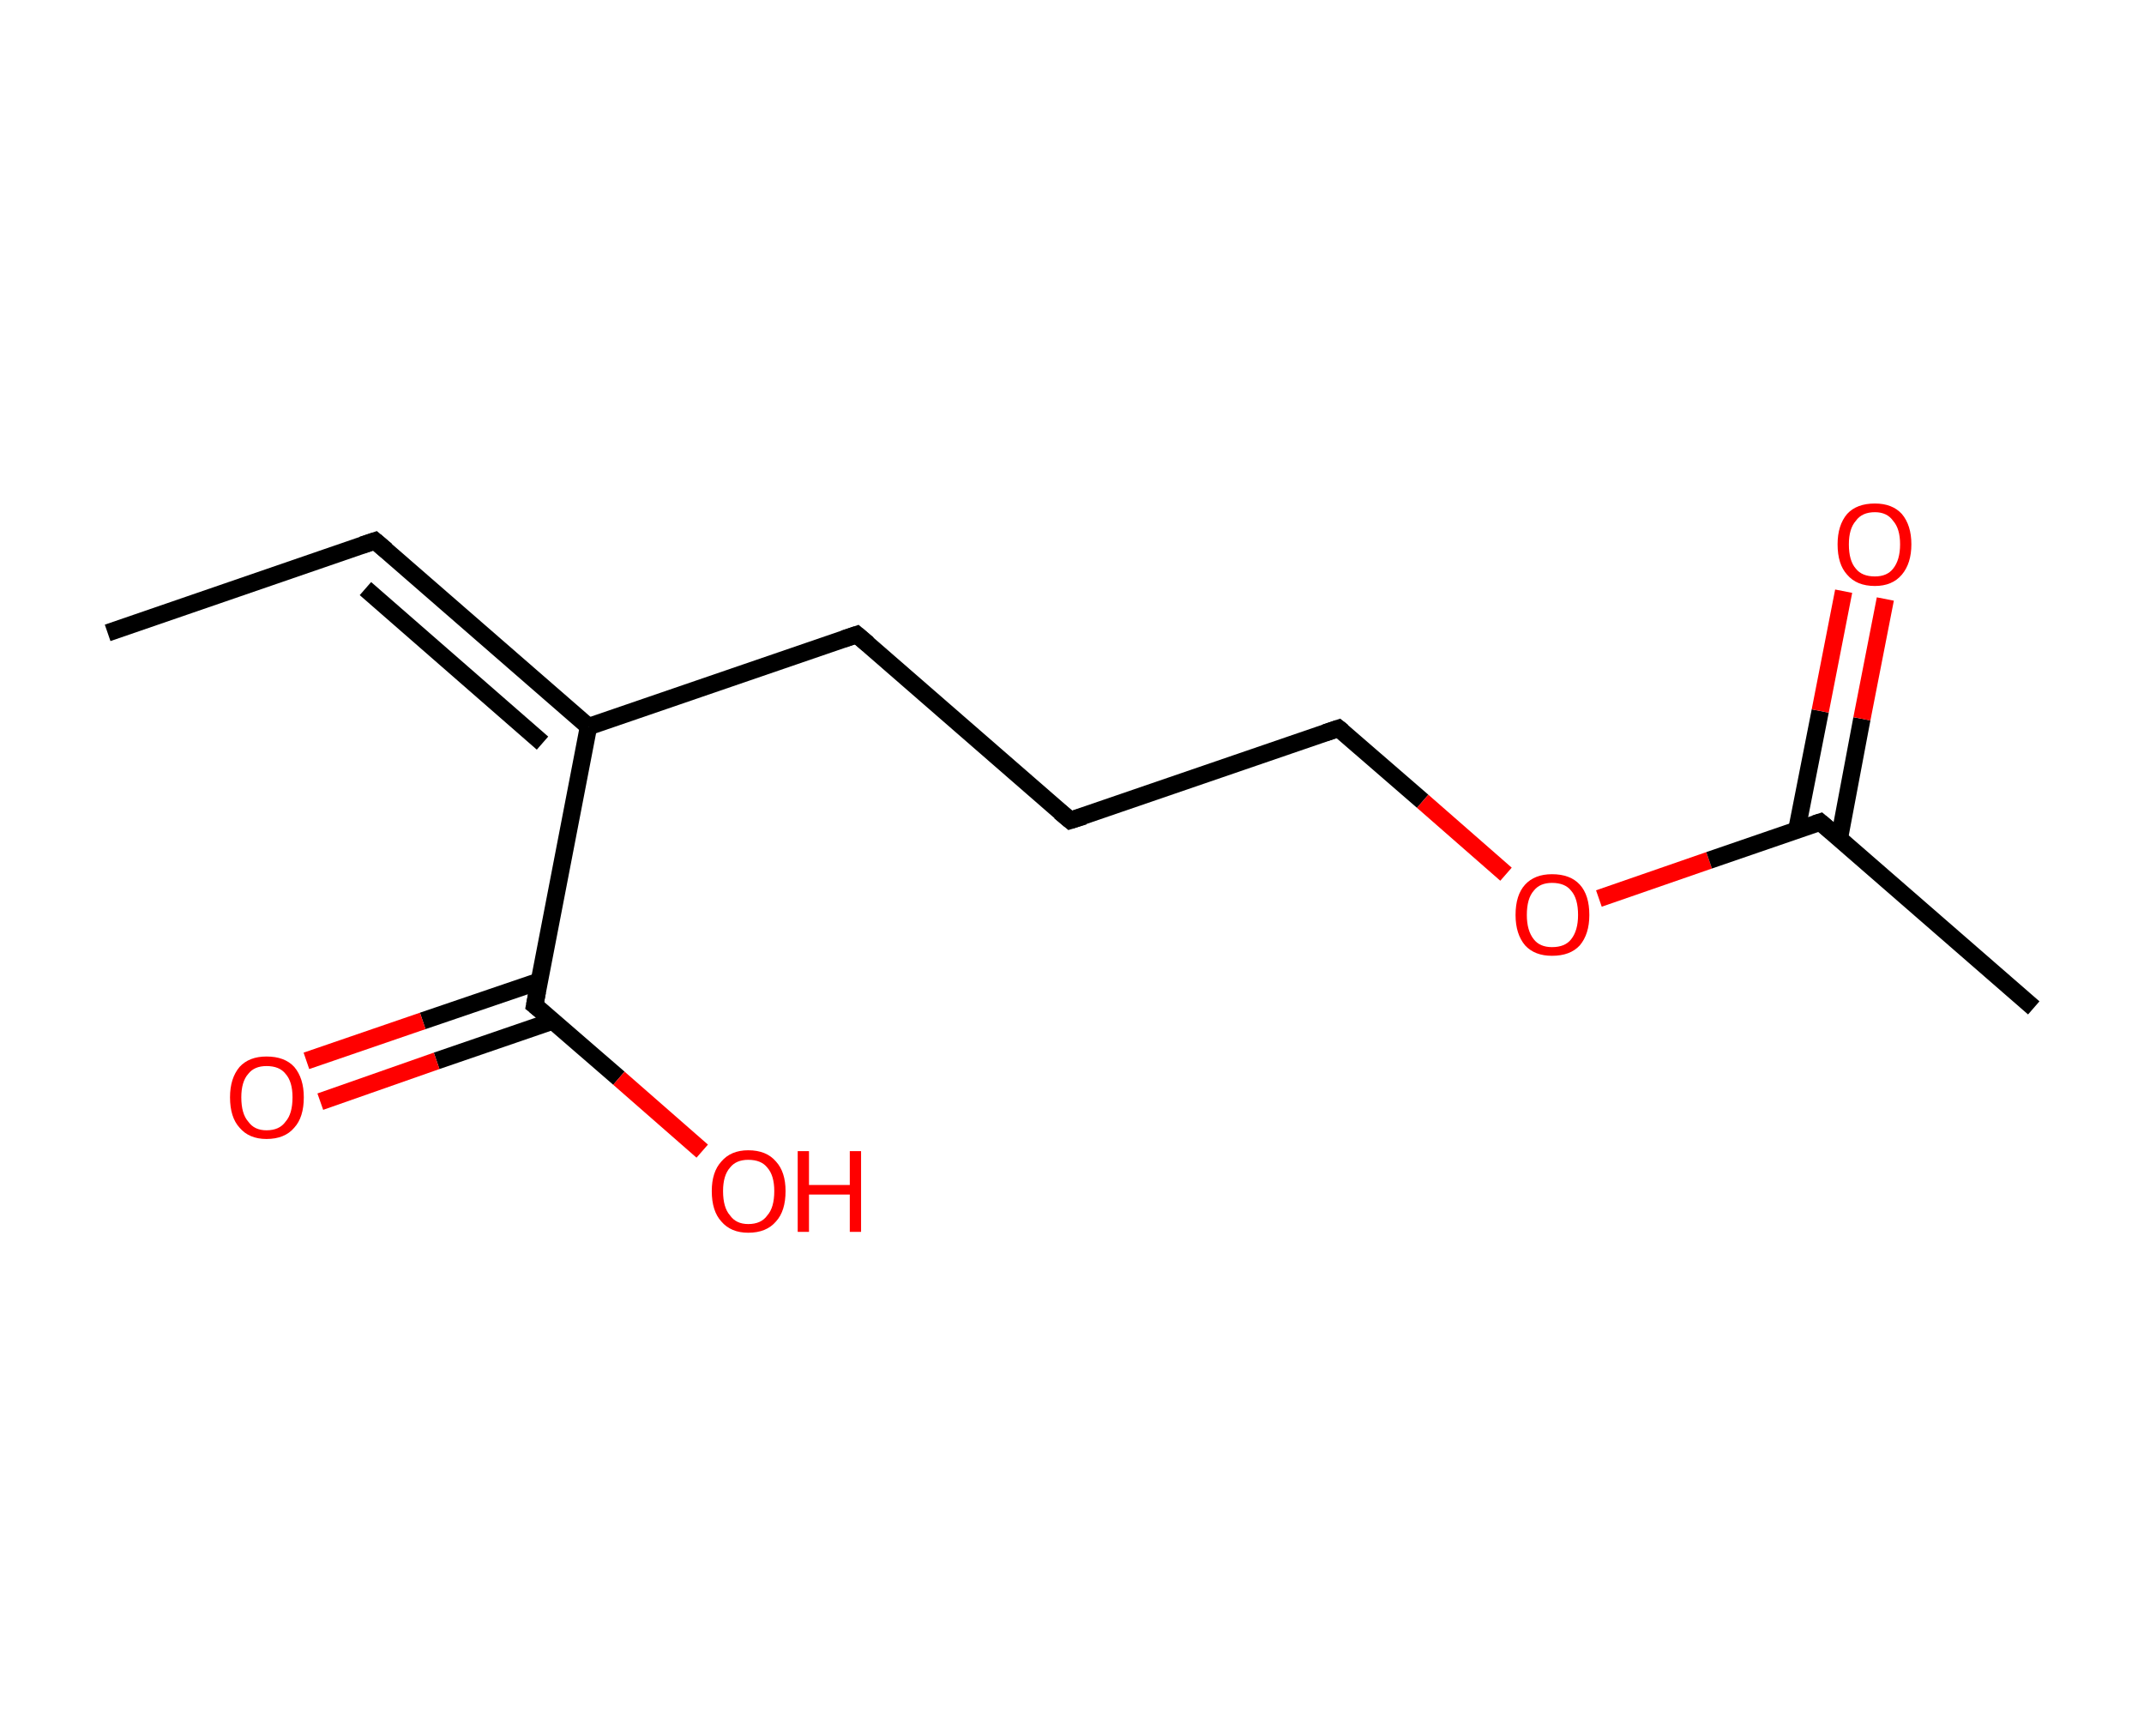 <?xml version='1.0' encoding='ASCII' standalone='yes'?>
<svg xmlns="http://www.w3.org/2000/svg" xmlns:rdkit="http://www.rdkit.org/xml" xmlns:xlink="http://www.w3.org/1999/xlink" version="1.1" baseProfile="full" xml:space="preserve" width="247px" height="200px" viewBox="0 0 247 200">
<!-- END OF HEADER -->
<rect style="opacity:1.0;fill:#FFFFFF;stroke:none" width="247.0" height="200.0" x="0.0" y="0.0"> </rect>
<path class="bond-0 atom-0 atom-1" d="M 12.4,72.9 L 43.2,62.3" style="fill:none;fill-rule:evenodd;stroke:#000000;stroke-width:2.0px;stroke-linecap:butt;stroke-linejoin:miter;stroke-opacity:1"/>
<path class="bond-1 atom-1 atom-2" d="M 43.2,62.3 L 67.8,83.7" style="fill:none;fill-rule:evenodd;stroke:#000000;stroke-width:2.0px;stroke-linecap:butt;stroke-linejoin:miter;stroke-opacity:1"/>
<path class="bond-1 atom-1 atom-2" d="M 42.1,67.8 L 62.5,85.6" style="fill:none;fill-rule:evenodd;stroke:#000000;stroke-width:2.0px;stroke-linecap:butt;stroke-linejoin:miter;stroke-opacity:1"/>
<path class="bond-2 atom-2 atom-3" d="M 67.8,83.7 L 98.7,73.1" style="fill:none;fill-rule:evenodd;stroke:#000000;stroke-width:2.0px;stroke-linecap:butt;stroke-linejoin:miter;stroke-opacity:1"/>
<path class="bond-3 atom-3 atom-4" d="M 98.7,73.1 L 123.3,94.5" style="fill:none;fill-rule:evenodd;stroke:#000000;stroke-width:2.0px;stroke-linecap:butt;stroke-linejoin:miter;stroke-opacity:1"/>
<path class="bond-4 atom-4 atom-5" d="M 123.3,94.5 L 154.2,83.9" style="fill:none;fill-rule:evenodd;stroke:#000000;stroke-width:2.0px;stroke-linecap:butt;stroke-linejoin:miter;stroke-opacity:1"/>
<path class="bond-5 atom-5 atom-6" d="M 154.2,83.9 L 163.9,92.3" style="fill:none;fill-rule:evenodd;stroke:#000000;stroke-width:2.0px;stroke-linecap:butt;stroke-linejoin:miter;stroke-opacity:1"/>
<path class="bond-5 atom-5 atom-6" d="M 163.9,92.3 L 173.5,100.7" style="fill:none;fill-rule:evenodd;stroke:#FF0000;stroke-width:2.0px;stroke-linecap:butt;stroke-linejoin:miter;stroke-opacity:1"/>
<path class="bond-6 atom-6 atom-7" d="M 184.2,103.5 L 196.9,99.1" style="fill:none;fill-rule:evenodd;stroke:#FF0000;stroke-width:2.0px;stroke-linecap:butt;stroke-linejoin:miter;stroke-opacity:1"/>
<path class="bond-6 atom-6 atom-7" d="M 196.9,99.1 L 209.7,94.7" style="fill:none;fill-rule:evenodd;stroke:#000000;stroke-width:2.0px;stroke-linecap:butt;stroke-linejoin:miter;stroke-opacity:1"/>
<path class="bond-7 atom-7 atom-8" d="M 209.7,94.7 L 234.3,116.1" style="fill:none;fill-rule:evenodd;stroke:#000000;stroke-width:2.0px;stroke-linecap:butt;stroke-linejoin:miter;stroke-opacity:1"/>
<path class="bond-8 atom-7 atom-9" d="M 211.9,96.6 L 214.5,82.8" style="fill:none;fill-rule:evenodd;stroke:#000000;stroke-width:2.0px;stroke-linecap:butt;stroke-linejoin:miter;stroke-opacity:1"/>
<path class="bond-8 atom-7 atom-9" d="M 214.5,82.8 L 217.2,69.0" style="fill:none;fill-rule:evenodd;stroke:#FF0000;stroke-width:2.0px;stroke-linecap:butt;stroke-linejoin:miter;stroke-opacity:1"/>
<path class="bond-8 atom-7 atom-9" d="M 207.0,95.6 L 209.7,81.9" style="fill:none;fill-rule:evenodd;stroke:#000000;stroke-width:2.0px;stroke-linecap:butt;stroke-linejoin:miter;stroke-opacity:1"/>
<path class="bond-8 atom-7 atom-9" d="M 209.7,81.9 L 212.4,68.1" style="fill:none;fill-rule:evenodd;stroke:#FF0000;stroke-width:2.0px;stroke-linecap:butt;stroke-linejoin:miter;stroke-opacity:1"/>
<path class="bond-9 atom-2 atom-10" d="M 67.8,83.7 L 61.6,115.8" style="fill:none;fill-rule:evenodd;stroke:#000000;stroke-width:2.0px;stroke-linecap:butt;stroke-linejoin:miter;stroke-opacity:1"/>
<path class="bond-10 atom-10 atom-11" d="M 62.2,113.0 L 48.7,117.6" style="fill:none;fill-rule:evenodd;stroke:#000000;stroke-width:2.0px;stroke-linecap:butt;stroke-linejoin:miter;stroke-opacity:1"/>
<path class="bond-10 atom-10 atom-11" d="M 48.7,117.6 L 35.3,122.2" style="fill:none;fill-rule:evenodd;stroke:#FF0000;stroke-width:2.0px;stroke-linecap:butt;stroke-linejoin:miter;stroke-opacity:1"/>
<path class="bond-10 atom-10 atom-11" d="M 63.7,117.6 L 50.3,122.2" style="fill:none;fill-rule:evenodd;stroke:#000000;stroke-width:2.0px;stroke-linecap:butt;stroke-linejoin:miter;stroke-opacity:1"/>
<path class="bond-10 atom-10 atom-11" d="M 50.3,122.2 L 36.9,126.9" style="fill:none;fill-rule:evenodd;stroke:#FF0000;stroke-width:2.0px;stroke-linecap:butt;stroke-linejoin:miter;stroke-opacity:1"/>
<path class="bond-11 atom-10 atom-12" d="M 61.6,115.8 L 71.3,124.2" style="fill:none;fill-rule:evenodd;stroke:#000000;stroke-width:2.0px;stroke-linecap:butt;stroke-linejoin:miter;stroke-opacity:1"/>
<path class="bond-11 atom-10 atom-12" d="M 71.3,124.2 L 80.9,132.6" style="fill:none;fill-rule:evenodd;stroke:#FF0000;stroke-width:2.0px;stroke-linecap:butt;stroke-linejoin:miter;stroke-opacity:1"/>
<path d="M 41.7,62.8 L 43.2,62.3 L 44.5,63.4" style="fill:none;stroke:#000000;stroke-width:2.0px;stroke-linecap:butt;stroke-linejoin:miter;stroke-opacity:1;"/>
<path d="M 97.2,73.6 L 98.7,73.1 L 100.0,74.2" style="fill:none;stroke:#000000;stroke-width:2.0px;stroke-linecap:butt;stroke-linejoin:miter;stroke-opacity:1;"/>
<path d="M 122.1,93.5 L 123.3,94.5 L 124.9,94.0" style="fill:none;stroke:#000000;stroke-width:2.0px;stroke-linecap:butt;stroke-linejoin:miter;stroke-opacity:1;"/>
<path d="M 152.7,84.4 L 154.2,83.9 L 154.7,84.3" style="fill:none;stroke:#000000;stroke-width:2.0px;stroke-linecap:butt;stroke-linejoin:miter;stroke-opacity:1;"/>
<path d="M 209.1,94.9 L 209.7,94.7 L 211.0,95.8" style="fill:none;stroke:#000000;stroke-width:2.0px;stroke-linecap:butt;stroke-linejoin:miter;stroke-opacity:1;"/>
<path d="M 61.9,114.2 L 61.6,115.8 L 62.1,116.2" style="fill:none;stroke:#000000;stroke-width:2.0px;stroke-linecap:butt;stroke-linejoin:miter;stroke-opacity:1;"/>
<path class="atom-6" d="M 174.6 105.4 Q 174.6 103.1, 175.7 101.9 Q 176.8 100.7, 178.8 100.7 Q 180.9 100.7, 182.0 101.9 Q 183.1 103.1, 183.1 105.4 Q 183.1 107.6, 182.0 108.9 Q 180.9 110.1, 178.8 110.1 Q 176.8 110.1, 175.7 108.9 Q 174.6 107.6, 174.6 105.4 M 178.8 109.1 Q 180.3 109.1, 181.0 108.2 Q 181.8 107.2, 181.8 105.4 Q 181.8 103.5, 181.0 102.6 Q 180.3 101.7, 178.8 101.7 Q 177.4 101.7, 176.7 102.6 Q 175.9 103.5, 175.9 105.4 Q 175.9 107.2, 176.7 108.2 Q 177.4 109.1, 178.8 109.1 " fill="#FF0000"/>
<path class="atom-9" d="M 211.7 62.7 Q 211.7 60.5, 212.8 59.2 Q 213.9 58.0, 216.0 58.0 Q 218.0 58.0, 219.1 59.2 Q 220.2 60.5, 220.2 62.7 Q 220.2 64.9, 219.1 66.2 Q 218.0 67.5, 216.0 67.5 Q 213.9 67.5, 212.8 66.2 Q 211.7 65.0, 211.7 62.7 M 216.0 66.4 Q 217.4 66.4, 218.1 65.5 Q 218.9 64.5, 218.9 62.7 Q 218.9 60.9, 218.1 60.0 Q 217.4 59.0, 216.0 59.0 Q 214.5 59.0, 213.8 60.0 Q 213.0 60.9, 213.0 62.7 Q 213.0 64.6, 213.8 65.5 Q 214.5 66.4, 216.0 66.4 " fill="#FF0000"/>
<path class="atom-11" d="M 26.5 126.4 Q 26.5 124.2, 27.6 122.9 Q 28.7 121.7, 30.7 121.7 Q 32.8 121.7, 33.9 122.9 Q 35.0 124.2, 35.0 126.4 Q 35.0 128.7, 33.9 129.9 Q 32.8 131.2, 30.7 131.2 Q 28.7 131.2, 27.6 129.9 Q 26.5 128.7, 26.5 126.4 M 30.7 130.2 Q 32.2 130.2, 32.9 129.2 Q 33.7 128.3, 33.7 126.4 Q 33.7 124.6, 32.9 123.7 Q 32.2 122.8, 30.7 122.8 Q 29.3 122.8, 28.6 123.7 Q 27.8 124.6, 27.8 126.4 Q 27.8 128.3, 28.6 129.2 Q 29.3 130.2, 30.7 130.2 " fill="#FF0000"/>
<path class="atom-12" d="M 82.0 137.2 Q 82.0 135.0, 83.1 133.8 Q 84.2 132.5, 86.2 132.5 Q 88.3 132.5, 89.4 133.8 Q 90.5 135.0, 90.5 137.2 Q 90.5 139.5, 89.4 140.7 Q 88.3 142.0, 86.2 142.0 Q 84.2 142.0, 83.1 140.7 Q 82.0 139.5, 82.0 137.2 M 86.2 141.0 Q 87.7 141.0, 88.4 140.0 Q 89.2 139.1, 89.2 137.2 Q 89.2 135.4, 88.4 134.5 Q 87.7 133.6, 86.2 133.6 Q 84.8 133.6, 84.1 134.5 Q 83.3 135.4, 83.3 137.2 Q 83.3 139.1, 84.1 140.0 Q 84.8 141.0, 86.2 141.0 " fill="#FF0000"/>
<path class="atom-12" d="M 91.9 132.6 L 93.2 132.6 L 93.2 136.5 L 97.9 136.5 L 97.9 132.6 L 99.2 132.6 L 99.2 141.9 L 97.9 141.9 L 97.9 137.6 L 93.2 137.6 L 93.2 141.9 L 91.9 141.9 L 91.9 132.6 " fill="#FF0000"/>
</svg>
